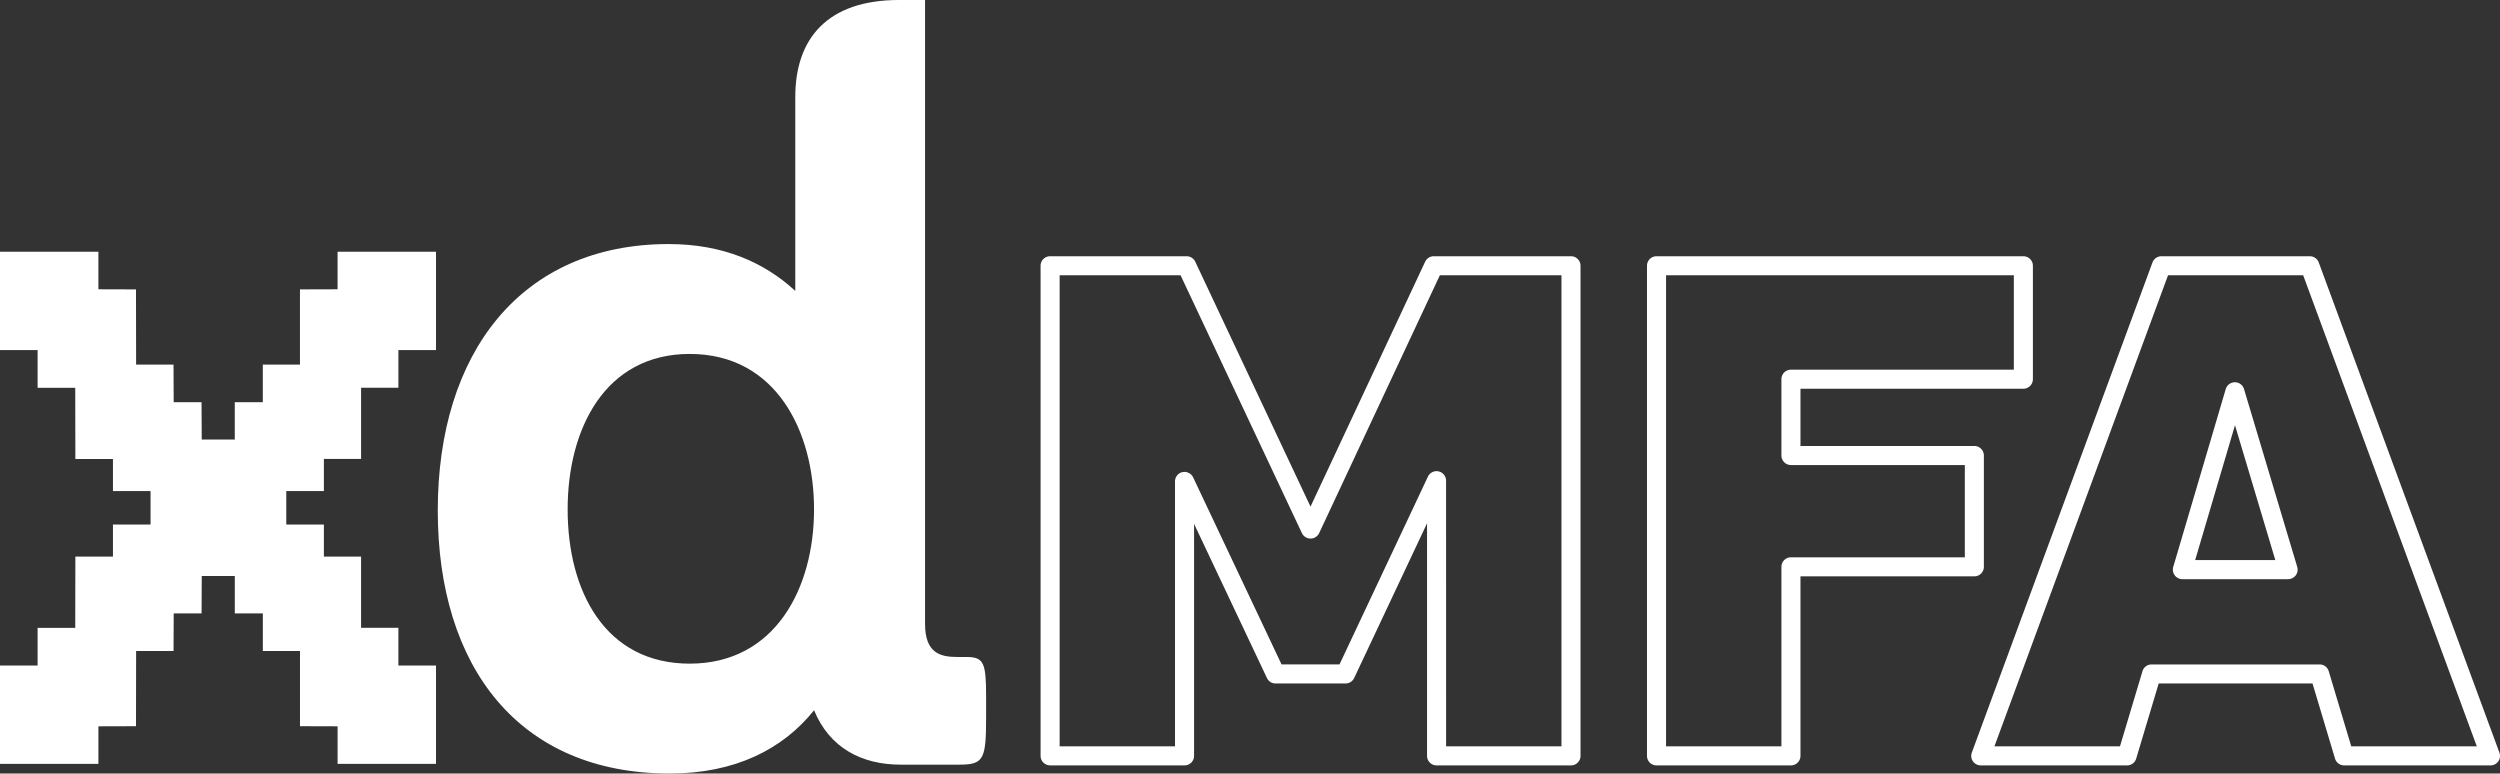 <svg xmlns="http://www.w3.org/2000/svg" width="600" height="185.646" viewBox="0 0 600 185.646">
  <rect x="0" y="0" width="600" height="185.646" fill="#333333" stroke="none"/>
  <g id="xdmfa-white" transform="translate(-221.057 -696.001)">
    <g id="Group_135" data-name="Group 135" transform="translate(470.796 757.498)">
      <path id="Path_309" data-name="Path 309" d="M494.037,854.073H461.775a2.288,2.288,0,0,1-2.285-2.287V795.966L442,833.1a2.3,2.3,0,0,1-2.073,1.313h-16.8a2.273,2.273,0,0,1-2.062-1.31l-17.489-37v55.678a2.29,2.29,0,0,1-2.287,2.287H369.025a2.288,2.288,0,0,1-2.287-2.287V734.159a2.287,2.287,0,0,1,2.287-2.285h32.763a2.3,2.3,0,0,1,2.071,1.311l27.663,58.778,27.511-58.773a2.29,2.29,0,0,1,2.073-1.317h32.931a2.287,2.287,0,0,1,2.287,2.285V851.787A2.289,2.289,0,0,1,494.037,854.073ZM464.062,849.5h27.689V736.446H462.562L433.6,798.315a2.281,2.281,0,0,1-2.073,1.317h0a2.3,2.3,0,0,1-2.073-1.312L400.34,736.446H371.312V849.5H399V785.917a2.289,2.289,0,0,1,1.786-2.234,2.323,2.323,0,0,1,2.563,1.255l21.223,44.9h13.908L459.7,784.773a2.287,2.287,0,0,1,4.358.974Z" transform="translate(-366.738 -731.874)" fill="#fff"/>
      <path id="Path_310" data-name="Path 310" d="M486.186,854.073H453.923a2.289,2.289,0,0,1-2.287-2.287V734.159a2.287,2.287,0,0,1,2.287-2.285h88.042a2.287,2.287,0,0,1,2.287,2.285v27.226a2.287,2.287,0,0,1-2.287,2.285H488.471v13.743H530.2a2.287,2.287,0,0,1,2.287,2.285v26.717A2.288,2.288,0,0,1,530.2,808.7H488.471v43.083A2.288,2.288,0,0,1,486.186,854.073ZM456.21,849.5H483.9V806.416a2.287,2.287,0,0,1,2.287-2.287h41.729V781.986H486.186A2.287,2.287,0,0,1,483.9,779.7V761.385a2.287,2.287,0,0,1,2.287-2.287h53.493V736.446H456.21Z" transform="translate(-306.097 -731.874)" fill="#fff"/>
      <path id="Path_311" data-name="Path 311" d="M621.649,854.073H586.527a2.28,2.28,0,0,1-2.187-1.63l-5.4-18.029H542.019l-5.4,18.029a2.287,2.287,0,0,1-2.187,1.63H499.314A2.284,2.284,0,0,1,497.171,851l43.356-117.627a2.288,2.288,0,0,1,2.145-1.495h35.619a2.288,2.288,0,0,1,2.145,1.495L623.792,851a2.284,2.284,0,0,1-2.143,3.077ZM588.234,849.5H618.37L576.7,736.446H544.261L502.594,849.5h30.135l5.395-18.029a2.285,2.285,0,0,1,2.189-1.63h40.329a2.275,2.275,0,0,1,2.187,1.63Zm-15.149-40.123H547.708a2.28,2.28,0,0,1-1.831-.916,2.334,2.334,0,0,1-.367-2.019l12.6-42.681a2.3,2.3,0,0,1,2.2-1.641h0a2.281,2.281,0,0,1,2.189,1.63l12.771,42.682a2.287,2.287,0,0,1-2.187,2.943ZM550.772,804.8h19.239l-9.682-32.369Z" transform="translate(-273.673 -731.874)" fill="#fff"/>
    </g>
    <g id="Group_136" data-name="Group 136" transform="translate(221.057 696.001)">
      <path id="Path_312" data-name="Path 312" d="M302.08,854.15v-9.009l-9.026-.026V827.071h-8.916v-9.026h-6.728v-8.972h-7.932l-.045,8.972h-6.687l-.04,9.026h-8.978l-.031,18.044-9.021.026v9.009H221.057V830.557h9.026v-9.051h9.031l.031-17.089h9.021v-7.7h9.026v-8.039h-9.026v-7.7h-9.021l-.031-17.089h-9.031v-9.051h-9.026V731.246h23.617v9.009l9.021.026.031,18.043H262.7l.04,9.026h6.687l.045,8.972h7.932V767.35h6.728v-9.026h8.916V740.281l9.026-.026v-9.009H325.7v23.592h-9.026v9.051h-8.956v17.089H298.79v7.7h-9.026v8.039h9.026v7.7h8.925v17.089h8.956v9.051H325.7V854.15Z" transform="translate(-221.057 -670.826)" fill="#fff"/>
      <path id="Path_313" data-name="Path 313" d="M409.149,853.676h-2.131c-4.263,0-7.726-1.065-7.726-7.992V696h-6.23c-17.234,0-24.914,9.274-24.914,23.263l0,.005V765.82c-7.491-6.905-17.421-11.244-30.391-11.244-35.431,0-55.411,26.107-55.411,63.936,0,37.562,19.447,63.135,55.677,63.135,15.718,0,27.173-5.861,34.632-15.185,3.73,9.058,11.455,13.054,20.779,13.054h14.121c5.859,0,6.393-1.332,6.393-11.455v-4.795C413.944,855.008,413.41,853.676,409.149,853.676Zm-66.334,1.6c-20.246,0-29.3-17.316-29.3-37.03,0-19.447,9.057-37.3,29.3-37.3,20.781,0,29.837,18.648,29.837,37.3C372.652,837.16,363.328,855.275,342.814,855.275Z" transform="translate(-177.281 -696.001)" fill="#fff"/>
    </g>
  </g>
</svg>
